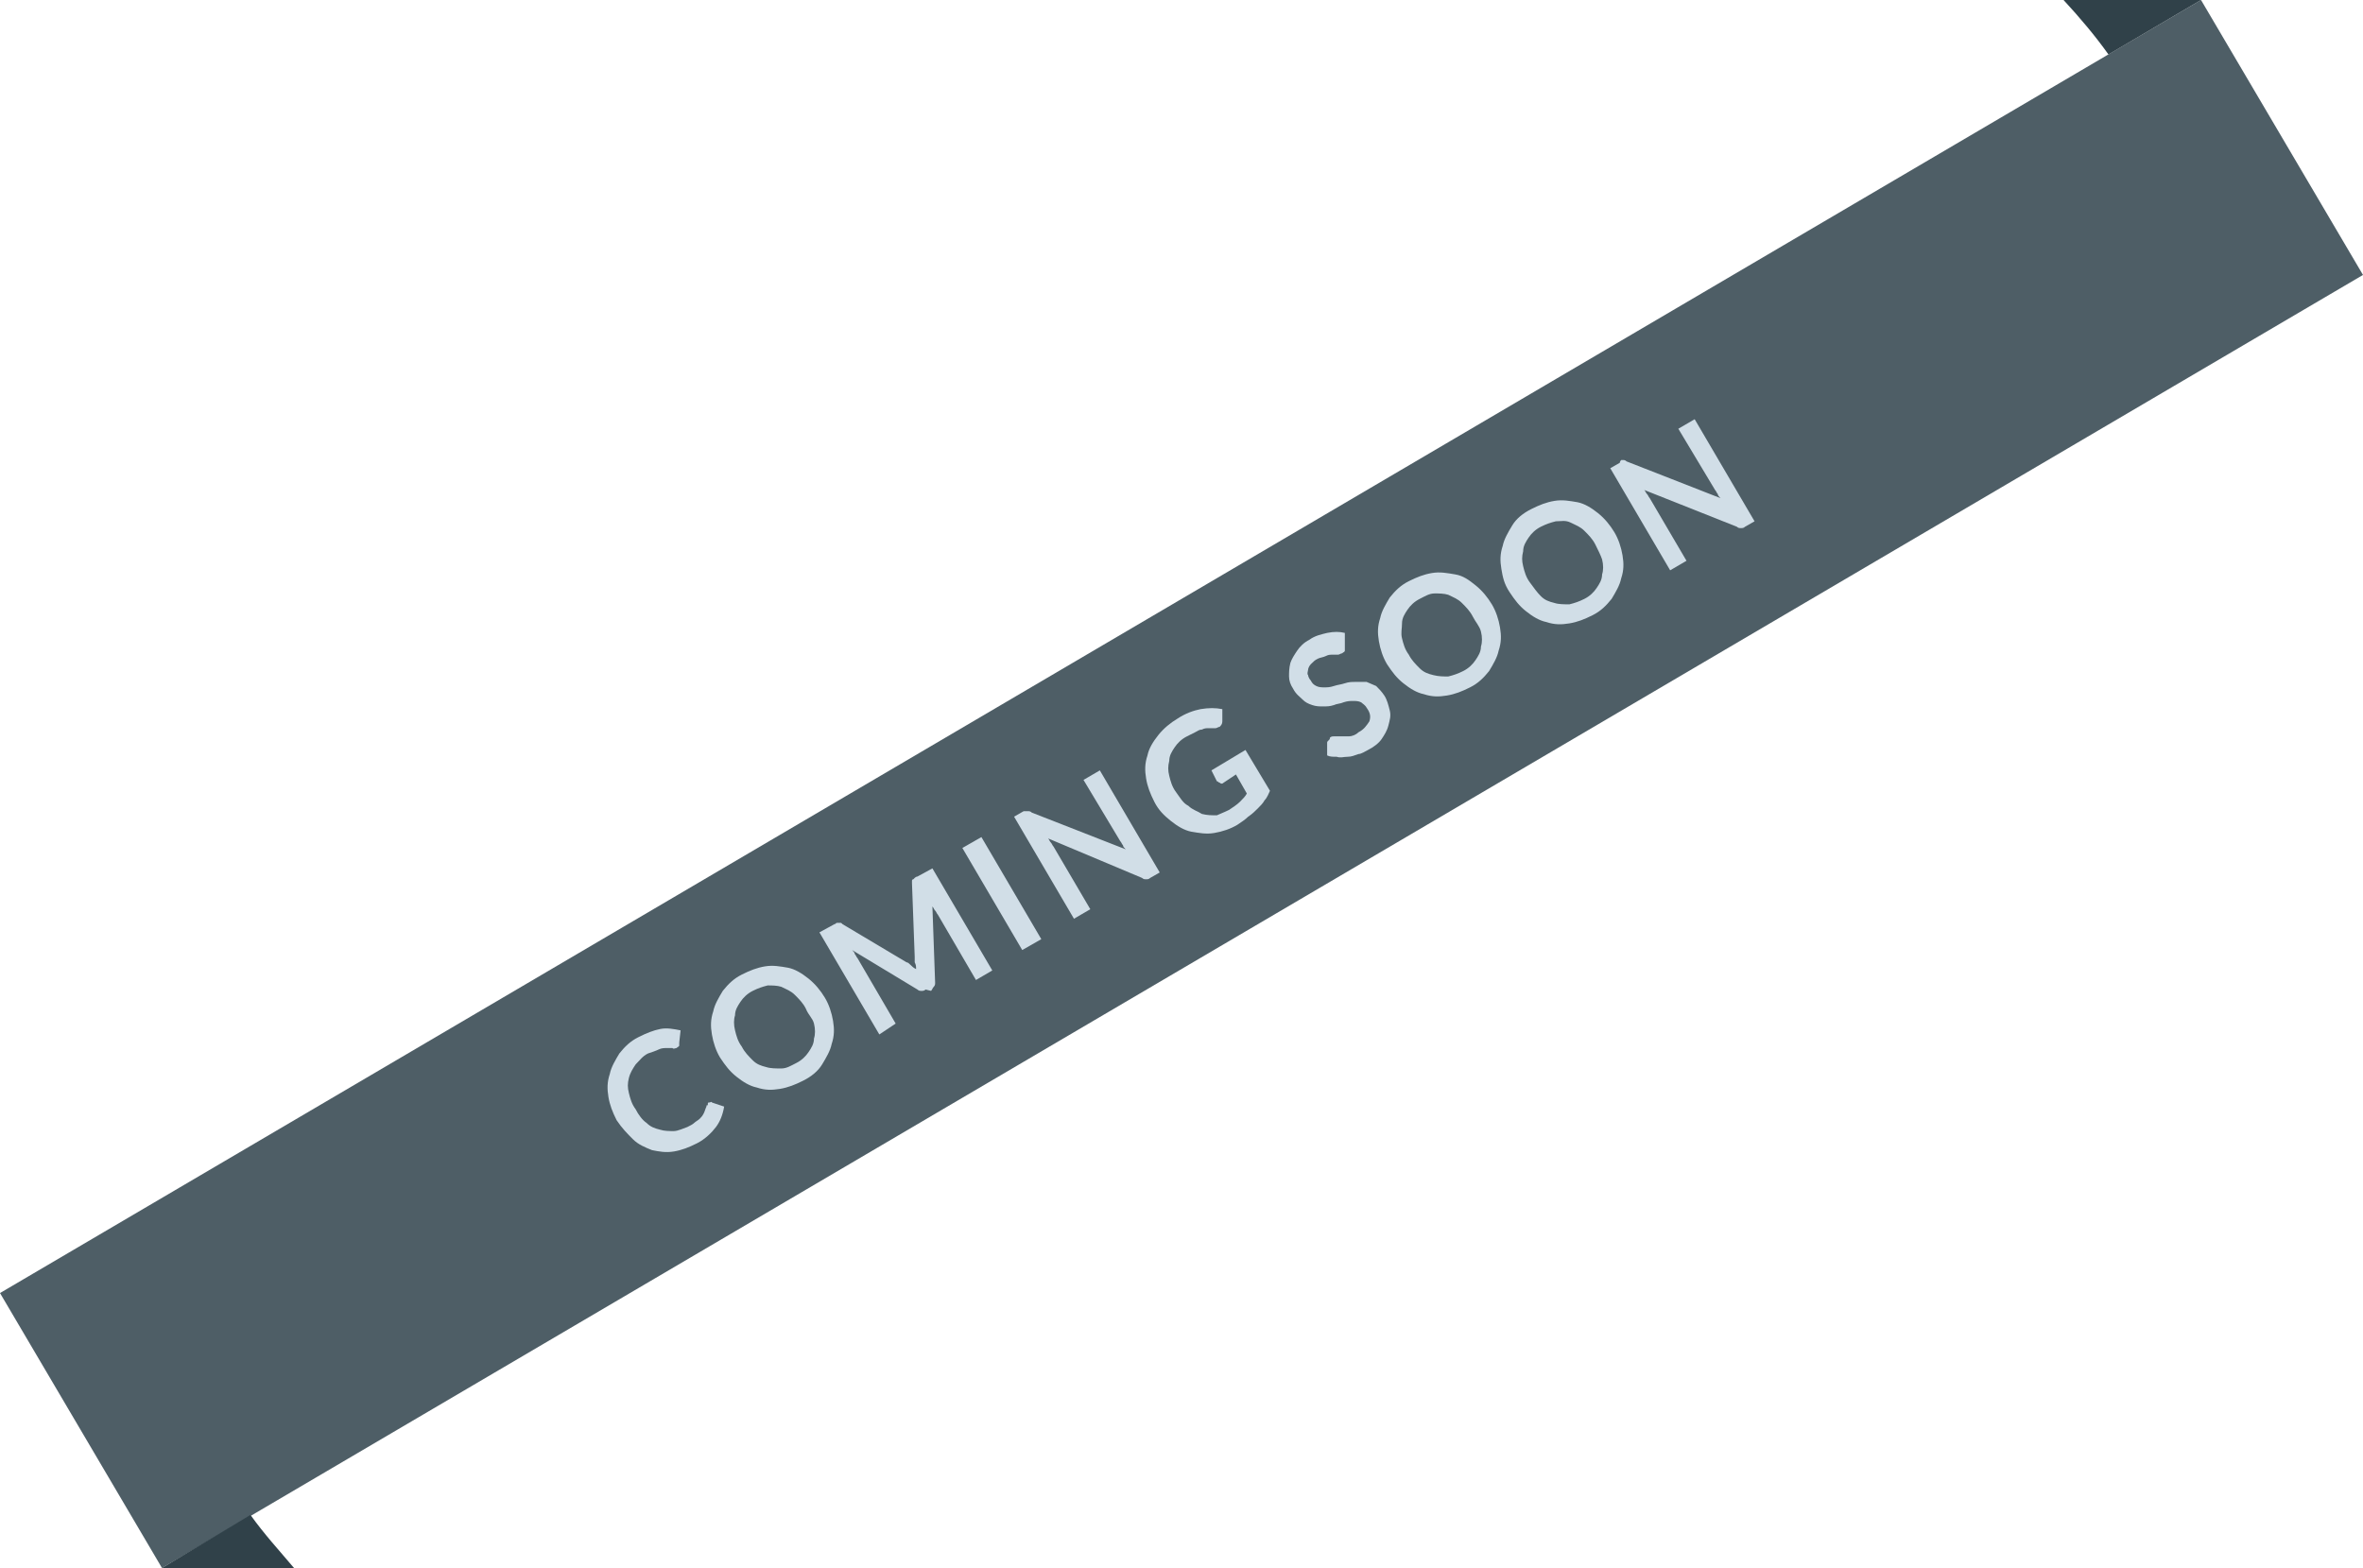 <?xml version="1.0" encoding="utf-8"?>
<!-- Generator: Adobe Illustrator 19.1.0, SVG Export Plug-In . SVG Version: 6.00 Build 0)  -->
<svg version="1.1" id="Layer_1" xmlns="http://www.w3.org/2000/svg" xmlns:xlink="http://www.w3.org/1999/xlink" x="0px" y="0px"
	 viewBox="0 0 173.6 115.2" enable-background="new 0 0 173.6 115.2" xml:space="preserve">
<g>
	<polygon fill="#4E5E66" points="173.6,20.2 11.9,115.2 0,95 161.7,0 	"/>
	<g>
		<path fill="#D1DEE7" d="M52.1,81c0.1,0,0.2-0.1,0.2,0l0.9,0.3c-0.1,0.6-0.3,1.1-0.6,1.5s-0.8,0.9-1.4,1.2
			c-0.6,0.3-1.1,0.5-1.7,0.6s-1.1,0-1.6-0.1c-0.5-0.2-1-0.4-1.4-0.8s-0.8-0.8-1.2-1.4c-0.3-0.6-0.5-1.1-0.6-1.7
			c-0.1-0.6-0.1-1.1,0.1-1.7c0.1-0.5,0.4-1,0.7-1.5c0.4-0.5,0.8-0.9,1.4-1.2c0.6-0.3,1.1-0.5,1.6-0.6c0.5-0.1,1,0,1.5,0.1l-0.1,0.9
			c0,0.1,0,0.1,0,0.2s-0.1,0.1-0.2,0.2c-0.1,0-0.2,0.1-0.3,0c-0.1,0-0.3,0-0.4,0c-0.2,0-0.4,0-0.6,0.1s-0.5,0.2-0.8,0.3
			c-0.4,0.2-0.6,0.5-0.9,0.8c-0.2,0.3-0.4,0.6-0.5,1c-0.1,0.4-0.1,0.7,0,1.1c0.1,0.4,0.2,0.8,0.5,1.2c0.2,0.4,0.5,0.8,0.8,1
			c0.3,0.3,0.6,0.4,1,0.5c0.3,0.1,0.7,0.1,1,0.1s0.7-0.2,1-0.3c0.2-0.1,0.4-0.2,0.5-0.3c0.1-0.1,0.3-0.2,0.4-0.3s0.2-0.2,0.3-0.4
			s0.1-0.3,0.2-0.5c0-0.1,0-0.1,0.1-0.1C52,81,52,81,52.1,81z"/>
		<path fill="#D1DEE7" d="M60.6,73.3c0.3,0.5,0.5,1.1,0.6,1.7s0.1,1.1-0.1,1.7c-0.1,0.5-0.4,1-0.7,1.5s-0.8,0.9-1.4,1.2
			c-0.6,0.3-1.1,0.5-1.7,0.6c-0.6,0.1-1.1,0.1-1.7-0.1c-0.5-0.1-1-0.4-1.5-0.8c-0.5-0.4-0.8-0.8-1.2-1.4c-0.3-0.5-0.5-1.1-0.6-1.7
			c-0.1-0.6-0.1-1.1,0.1-1.7c0.1-0.5,0.4-1,0.7-1.5c0.4-0.5,0.8-0.9,1.4-1.2c0.6-0.3,1.1-0.5,1.7-0.6c0.6-0.1,1.1,0,1.7,0.1
			c0.5,0.1,1,0.4,1.5,0.8S60.3,72.8,60.6,73.3z M59.2,74.1c-0.2-0.4-0.5-0.7-0.8-1c-0.3-0.3-0.6-0.4-1-0.6c-0.3-0.1-0.7-0.1-1-0.1
			c-0.4,0.1-0.7,0.2-1.1,0.4c-0.4,0.2-0.7,0.5-0.9,0.8c-0.2,0.3-0.4,0.6-0.4,1c-0.1,0.3-0.1,0.7,0,1.1c0.1,0.4,0.2,0.8,0.5,1.2
			c0.2,0.4,0.5,0.7,0.8,1c0.3,0.3,0.6,0.4,1,0.5c0.3,0.1,0.7,0.1,1.1,0.1s0.7-0.2,1.1-0.4s0.7-0.5,0.9-0.8c0.2-0.3,0.4-0.6,0.4-1
			c0.1-0.3,0.1-0.7,0-1.1S59.4,74.6,59.2,74.1z"/>
		<path fill="#D1DEE7" d="M66.9,70.9c0.1,0.1,0.2,0.2,0.4,0.3c0-0.2,0-0.3-0.1-0.5c0-0.2,0-0.3,0-0.4l-0.2-5.4c0-0.1,0-0.1,0-0.2
			c0,0,0-0.1,0.1-0.1c0,0,0.1-0.1,0.1-0.1c0,0,0.1-0.1,0.2-0.1l1.1-0.6l4.4,7.5l-1.2,0.7l-2.8-4.8c-0.1-0.1-0.1-0.2-0.2-0.3
			c-0.1-0.1-0.1-0.2-0.2-0.3l0.2,5.6c0,0.1,0,0.2-0.1,0.3c-0.1,0.1-0.1,0.2-0.2,0.3L68,72.7c-0.1,0.1-0.2,0.1-0.3,0.1
			s-0.2,0-0.3-0.1l-4.8-2.9c0.1,0.1,0.2,0.2,0.2,0.3c0.1,0.1,0.1,0.2,0.2,0.3l2.8,4.8L64.6,76l-4.4-7.5l1.1-0.6
			c0.1,0,0.1-0.1,0.2-0.1c0,0,0.1,0,0.1,0s0.1,0,0.1,0c0.1,0,0.1,0,0.2,0.1l4.7,2.8C66.7,70.7,66.8,70.8,66.9,70.9z"/>
		<path fill="#D1DEE7" d="M76.5,69l-1.4,0.8l-4.4-7.5l1.4-0.8L76.5,69z"/>
		<path fill="#D1DEE7" d="M75.4,59.6c0,0,0.1,0,0.1,0c0,0,0.1,0,0.1,0c0,0,0.1,0,0.2,0.1l6.9,2.7c-0.1-0.1-0.2-0.2-0.2-0.3
			c-0.1-0.1-0.1-0.2-0.2-0.3l-2.7-4.5l1.2-0.7l4.4,7.5l-0.7,0.4c-0.1,0.1-0.2,0.1-0.3,0.1c-0.1,0-0.2,0-0.3-0.1L77,61.6
			c0.1,0.1,0.1,0.2,0.2,0.3c0.1,0.1,0.1,0.2,0.2,0.3l2.7,4.6l-1.2,0.7l-4.4-7.5l0.7-0.4C75.3,59.6,75.4,59.6,75.4,59.6z"/>
		<path fill="#D1DEE7" d="M90.3,59.5c0.3-0.2,0.6-0.4,0.8-0.6c0.2-0.2,0.4-0.4,0.5-0.6l-0.8-1.4l-0.9,0.6c-0.1,0.1-0.2,0.1-0.3,0
			c-0.1,0-0.1-0.1-0.2-0.1L89,56.6l2.5-1.5l1.8,3c-0.1,0.2-0.2,0.5-0.4,0.7c-0.1,0.2-0.3,0.4-0.5,0.6c-0.2,0.2-0.4,0.4-0.7,0.6
			c-0.2,0.2-0.5,0.4-0.8,0.6c-0.5,0.3-1.1,0.5-1.7,0.6c-0.6,0.1-1.1,0-1.7-0.1c-0.5-0.1-1-0.4-1.5-0.8c-0.5-0.4-0.9-0.8-1.2-1.4
			c-0.3-0.6-0.5-1.1-0.6-1.7c-0.1-0.6-0.1-1.1,0.1-1.7c0.1-0.5,0.4-1,0.8-1.5c0.4-0.5,0.9-0.9,1.4-1.2c0.6-0.4,1.2-0.6,1.7-0.7
			c0.6-0.1,1.1-0.1,1.6,0l0,0.9c0,0.2-0.1,0.3-0.2,0.4c-0.1,0-0.2,0.1-0.3,0.1c-0.1,0-0.3,0-0.5,0c-0.2,0-0.3,0-0.5,0.1
			c-0.2,0-0.3,0.1-0.5,0.2c-0.2,0.1-0.4,0.2-0.6,0.3c-0.4,0.2-0.7,0.5-0.9,0.8c-0.2,0.3-0.4,0.6-0.4,1c-0.1,0.4-0.1,0.7,0,1.1
			s0.2,0.8,0.5,1.2c0.3,0.4,0.5,0.8,0.9,1c0.3,0.3,0.7,0.4,1,0.6c0.4,0.1,0.7,0.1,1.1,0.1C89.6,59.8,89.9,59.7,90.3,59.5z"/>
		<path fill="#D1DEE7" d="M98.8,47.6c0,0.1,0,0.2,0,0.2c0,0.1-0.1,0.1-0.2,0.2c-0.1,0-0.2,0.1-0.3,0.1c-0.1,0-0.3,0-0.4,0
			c-0.2,0-0.3,0-0.5,0.1s-0.4,0.1-0.6,0.2c-0.2,0.1-0.3,0.2-0.5,0.4c-0.1,0.1-0.2,0.3-0.2,0.4c0,0.1-0.1,0.3,0,0.4
			c0,0.1,0.1,0.3,0.2,0.4c0.1,0.2,0.2,0.3,0.4,0.4c0.2,0.1,0.4,0.1,0.6,0.1c0.2,0,0.4,0,0.7-0.1s0.5-0.1,0.8-0.2
			c0.3-0.1,0.5-0.1,0.8-0.1c0.3,0,0.5,0,0.8,0c0.2,0.1,0.5,0.2,0.7,0.3c0.2,0.2,0.4,0.4,0.6,0.7c0.2,0.3,0.3,0.7,0.4,1.1
			c0.1,0.4,0,0.7-0.1,1.1c-0.1,0.4-0.3,0.7-0.5,1c-0.2,0.3-0.6,0.6-1,0.8c-0.2,0.1-0.5,0.3-0.7,0.3c-0.3,0.1-0.5,0.2-0.8,0.2
			c-0.3,0-0.5,0.1-0.8,0c-0.3,0-0.5,0-0.7-0.1l0-0.9c0-0.1,0-0.1,0.1-0.2s0.1-0.1,0.1-0.2c0.1-0.1,0.2-0.1,0.3-0.1
			c0.1,0,0.3,0,0.5,0c0.2,0,0.4,0,0.6,0s0.5-0.1,0.7-0.3c0.4-0.2,0.6-0.5,0.8-0.8c0.1-0.3,0.1-0.6-0.2-1c-0.1-0.2-0.3-0.3-0.4-0.4
			c-0.2-0.1-0.4-0.1-0.6-0.1c-0.2,0-0.4,0-0.7,0.1c-0.2,0.1-0.5,0.1-0.7,0.2c-0.3,0.1-0.5,0.1-0.8,0.1s-0.5,0-0.8-0.1
			c-0.3-0.1-0.5-0.2-0.7-0.4c-0.2-0.2-0.5-0.4-0.7-0.8c-0.2-0.3-0.3-0.6-0.3-0.9c0-0.3,0-0.6,0.1-1c0.1-0.3,0.3-0.6,0.5-0.9
			c0.2-0.3,0.5-0.6,0.9-0.8c0.4-0.3,0.9-0.4,1.3-0.5c0.5-0.1,0.9-0.1,1.3,0L98.8,47.6z"/>
		<path fill="#D1DEE7" d="M109.6,44.4c0.3,0.5,0.5,1.1,0.6,1.7c0.1,0.6,0.1,1.1-0.1,1.7c-0.1,0.5-0.4,1-0.7,1.5
			c-0.4,0.5-0.8,0.9-1.4,1.2c-0.6,0.3-1.1,0.5-1.7,0.6c-0.6,0.1-1.1,0.1-1.7-0.1c-0.5-0.1-1-0.4-1.5-0.8s-0.8-0.8-1.2-1.4
			c-0.3-0.5-0.5-1.1-0.6-1.7c-0.1-0.6-0.1-1.1,0.1-1.7c0.1-0.5,0.4-1,0.7-1.5c0.4-0.5,0.8-0.9,1.4-1.2s1.1-0.5,1.7-0.6
			c0.6-0.1,1.1,0,1.7,0.1s1,0.4,1.5,0.8S109.3,43.9,109.6,44.4z M108.2,45.3c-0.2-0.4-0.5-0.7-0.8-1c-0.3-0.3-0.6-0.4-1-0.6
			c-0.3-0.1-0.7-0.1-1-0.1c-0.4,0-0.7,0.2-1.1,0.4s-0.7,0.5-0.9,0.8c-0.2,0.3-0.4,0.6-0.4,1s-0.1,0.7,0,1.1c0.1,0.4,0.2,0.8,0.5,1.2
			c0.2,0.4,0.5,0.7,0.8,1c0.3,0.3,0.6,0.4,1,0.5s0.7,0.1,1.1,0.1c0.4-0.1,0.7-0.2,1.1-0.4s0.7-0.5,0.9-0.8c0.2-0.3,0.4-0.6,0.4-1
			c0.1-0.3,0.1-0.7,0-1.1S108.4,45.7,108.2,45.3z"/>
		<path fill="#D1DEE7" d="M118.6,39.1c0.3,0.5,0.5,1.1,0.6,1.7c0.1,0.6,0.1,1.1-0.1,1.7c-0.1,0.5-0.4,1-0.7,1.5
			c-0.4,0.5-0.8,0.9-1.4,1.2c-0.6,0.3-1.1,0.5-1.7,0.6c-0.6,0.1-1.1,0.1-1.7-0.1c-0.5-0.1-1-0.4-1.5-0.8c-0.5-0.4-0.8-0.8-1.2-1.4
			s-0.5-1.1-0.6-1.7c-0.1-0.6-0.1-1.1,0.1-1.7c0.1-0.5,0.4-1,0.7-1.5s0.8-0.9,1.4-1.2c0.6-0.3,1.1-0.5,1.7-0.6
			c0.6-0.1,1.1,0,1.7,0.1c0.5,0.1,1,0.4,1.5,0.8C117.9,38.1,118.3,38.6,118.6,39.1z M117.2,40c-0.2-0.4-0.5-0.7-0.8-1
			c-0.3-0.3-0.6-0.4-1-0.6s-0.7-0.1-1.1-0.1c-0.4,0.1-0.7,0.2-1.1,0.4c-0.4,0.2-0.7,0.5-0.9,0.8c-0.2,0.3-0.4,0.6-0.4,1
			c-0.1,0.4-0.1,0.7,0,1.1c0.1,0.4,0.2,0.8,0.5,1.2s0.5,0.7,0.8,1c0.3,0.3,0.6,0.4,1,0.5c0.3,0.1,0.7,0.1,1.1,0.1
			c0.4-0.1,0.7-0.2,1.1-0.4s0.7-0.5,0.9-0.8c0.2-0.3,0.4-0.6,0.4-1c0.1-0.3,0.1-0.7,0-1.1C117.6,40.8,117.4,40.4,117.2,40z"/>
		<path fill="#D1DEE7" d="M119.1,33.8c0,0,0.1,0,0.1,0s0.1,0,0.1,0c0,0,0.1,0,0.2,0.1l6.9,2.7c-0.1-0.1-0.2-0.2-0.2-0.3
			c-0.1-0.1-0.1-0.2-0.2-0.3l-2.7-4.5l1.2-0.7l4.4,7.5l-0.7,0.4c-0.1,0.1-0.2,0.1-0.3,0.1c-0.1,0-0.2,0-0.3-0.1l-6.8-2.7
			c0.1,0.1,0.1,0.2,0.2,0.3c0.1,0.1,0.1,0.2,0.2,0.3l2.7,4.6l-1.2,0.7l-4.4-7.5l0.7-0.4C119,33.9,119.1,33.8,119.1,33.8z"/>
	</g>
	<path fill="#304149" d="M11.9,115.2L11.9,115.2l9.7,0c-1.1-1.3-2.2-2.5-3.2-3.9L11.9,115.2z"/>
	<path fill="#304149" d="M161.7,0L161.7,0l-10.1,0c1.2,1.3,2.3,2.6,3.3,4L161.7,0z"/>
</g>
</svg>
